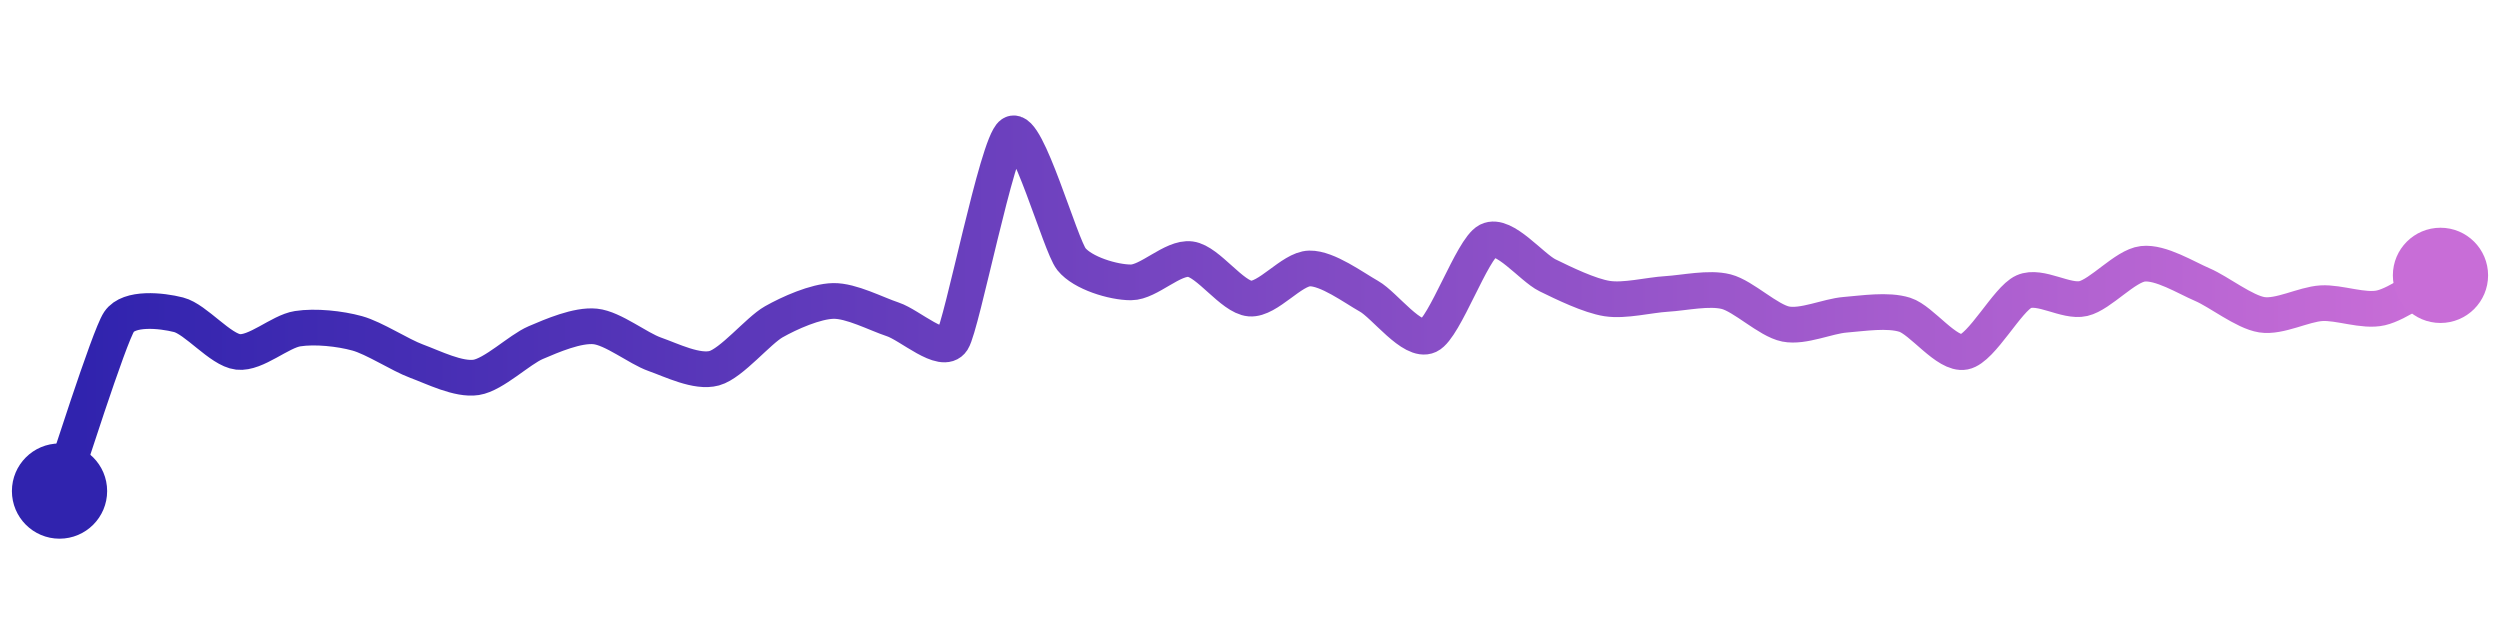 <svg width="200" height="50" viewBox="0 0 210 50" xmlns="http://www.w3.org/2000/svg">
    <defs>
        <linearGradient x1="0%" y1="0%" x2="100%" y2="0%" id="a">
            <stop stop-color="#3023AE" offset="0%"/>
            <stop stop-color="#C86DD7" offset="100%"/>
        </linearGradient>
    </defs>
    <path stroke="url(#a)"
          stroke-width="3"
          stroke-linejoin="round"
          stroke-linecap="round"
          d="M5 40 C 5.5 38.58, 9.16 27.02, 10 25.78 S 13.55 24.82, 15 25.19 S 18.51 28.14, 20 28.31 S 23.52 26.59, 25 26.36 S 28.55 26.35, 30 26.75 S 33.59 28.57, 35 29.09 S 38.52 30.68, 40 30.45 S 43.62 28.12, 45 27.53 S 48.51 26.02, 50 26.17 S 53.58 28.01, 55 28.51 S 58.55 30.08, 60 29.68 S 63.69 26.52, 65 25.78 S 68.5 24.06, 70 24.03 S 73.58 25.11, 75 25.58 S 79.19 28.6, 80 27.34 S 83.76 10.85, 85 10 S 89.06 19.35, 90 20.52 S 93.5 22.47, 95 22.47 S 98.51 20.32, 100 20.52 S 103.5 23.71, 105 23.83 S 108.5 21.33, 110 21.3 S 113.69 22.9, 115 23.64 S 118.64 27.59, 120 26.95 S 123.66 19.64, 125 18.96 S 128.65 21.22, 130 21.88 S 133.52 23.6, 135 23.83 S 138.5 23.53, 140 23.44 S 143.55 22.88, 145 23.25 S 148.53 25.68, 150 25.97 S 153.5 25.31, 155 25.19 S 158.57 24.74, 160 25.19 S 163.53 28.6, 165 28.31 S 168.63 23.86, 170 23.25 S 173.54 24.17, 175 23.83 S 178.51 21.08, 180 20.91 S 183.62 22.07, 185 22.66 S 188.52 24.96, 190 25.19 S 193.5 24.31, 195 24.22 S 198.54 24.95, 200 24.61 S 203.68 22.6, 205 21.88"
          fill="none"/>
    <circle r="4" cx="5" cy="40" fill="#3023AE"/>
    <circle r="4" cx="205" cy="21.88" fill="#C86DD7"/>      
</svg>